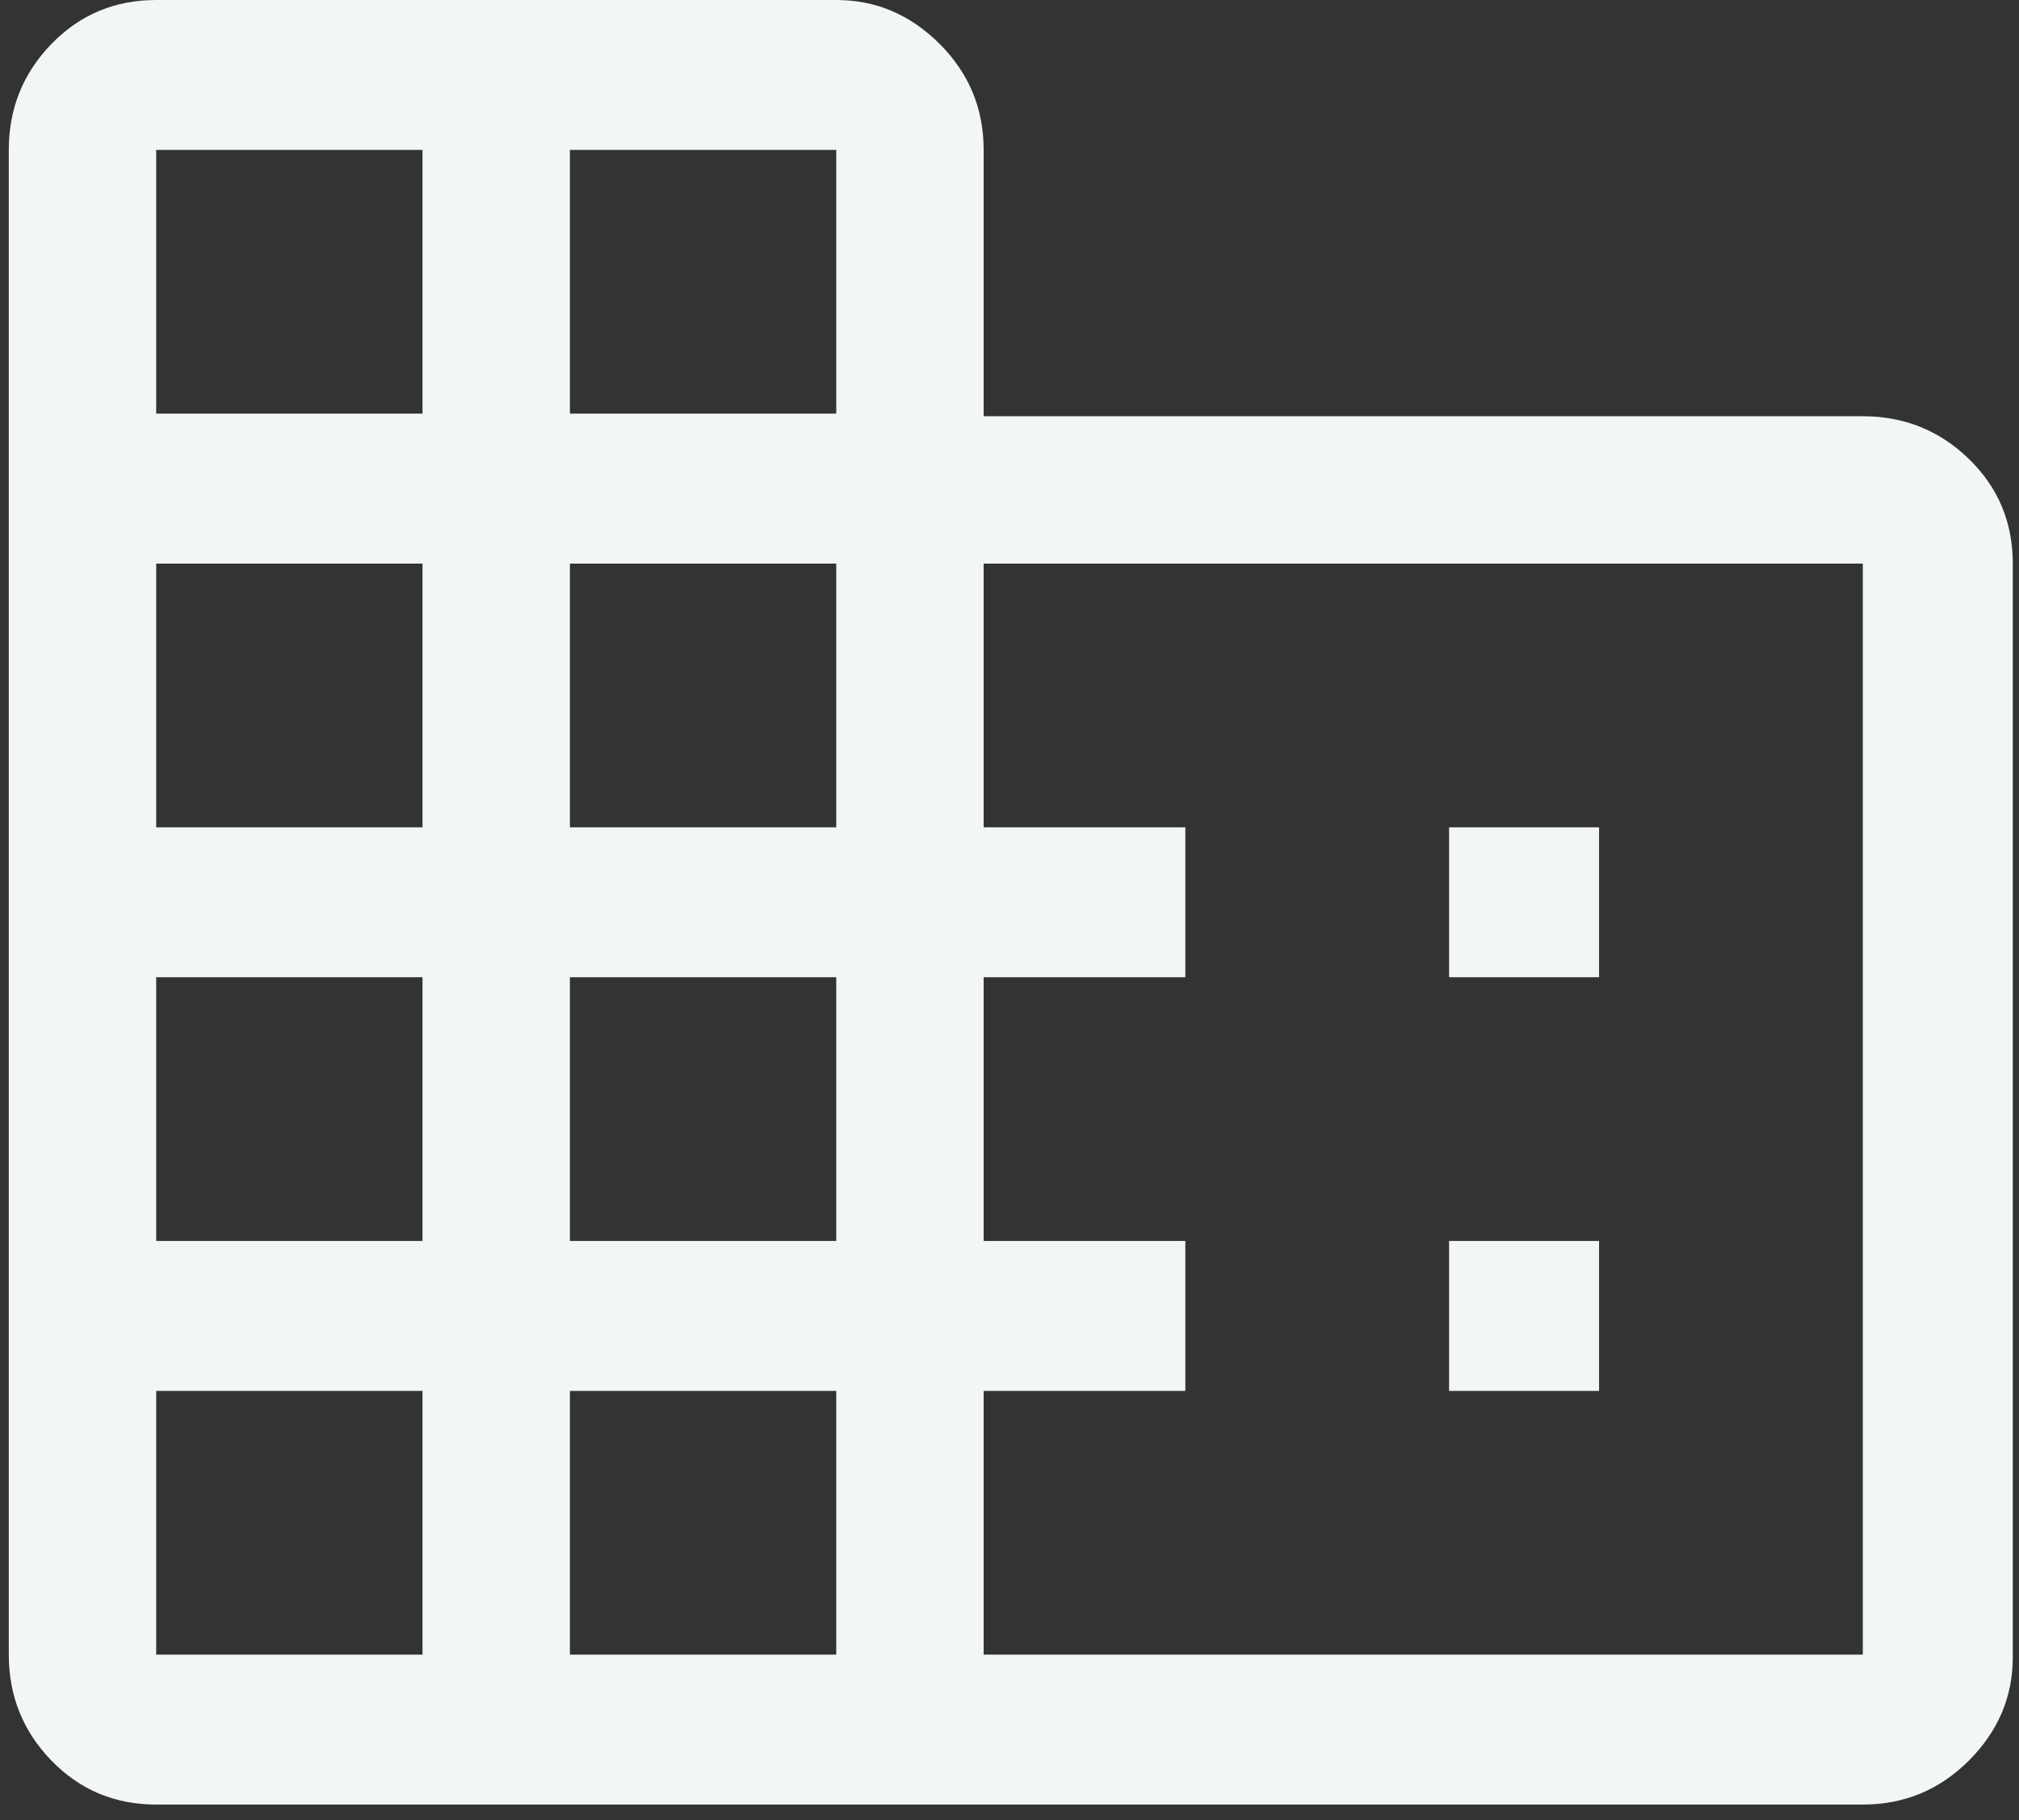 <svg width="122" height="110" viewBox="0 0 122 110" fill="none" xmlns="http://www.w3.org/2000/svg">
<rect x="0" y="0" width="122" height="110" fill="#333333" stroke="none"/>
<path d="M9.438 109.062C6.938 109.062 4.828 108.177 3.109 106.406C1.391 104.635 0.531 102.5 0.531 100V9.062C0.531 6.562 1.391 4.427 3.109 2.656C4.828 0.885 6.938 0 9.438 0H50.531C52.927 0 55.01 0.885 56.781 2.656C58.552 4.427 59.438 6.562 59.438 9.062V25.156H112.562C115.062 25.156 117.198 26.016 118.969 27.734C120.74 29.453 121.625 31.562 121.625 34.062V100.156C121.625 102.552 120.74 104.635 118.969 106.406C117.198 108.177 115.062 109.062 112.562 109.062H9.438ZM9.438 100H25.531V84.062H9.438V100ZM9.438 75H25.531V59.062H9.438V75ZM9.438 50H25.531V34.062H9.438V50ZM9.438 25H25.531V9.062H9.438V25ZM34.438 100H50.531V84.062H34.438V100ZM34.438 75H50.531V59.062H34.438V75ZM34.438 50H50.531V34.062H34.438V50ZM34.438 25H50.531V9.062H34.438V25ZM59.438 100H112.562V34.062H59.438V50H71.625V59.062H59.438V75H71.625V84.062H59.438V100ZM87.562 59.062V50H96.625V59.062H87.562ZM87.562 84.062V75H96.625V84.062H87.562Z" fill="#F2F6F7"/>
</svg>

